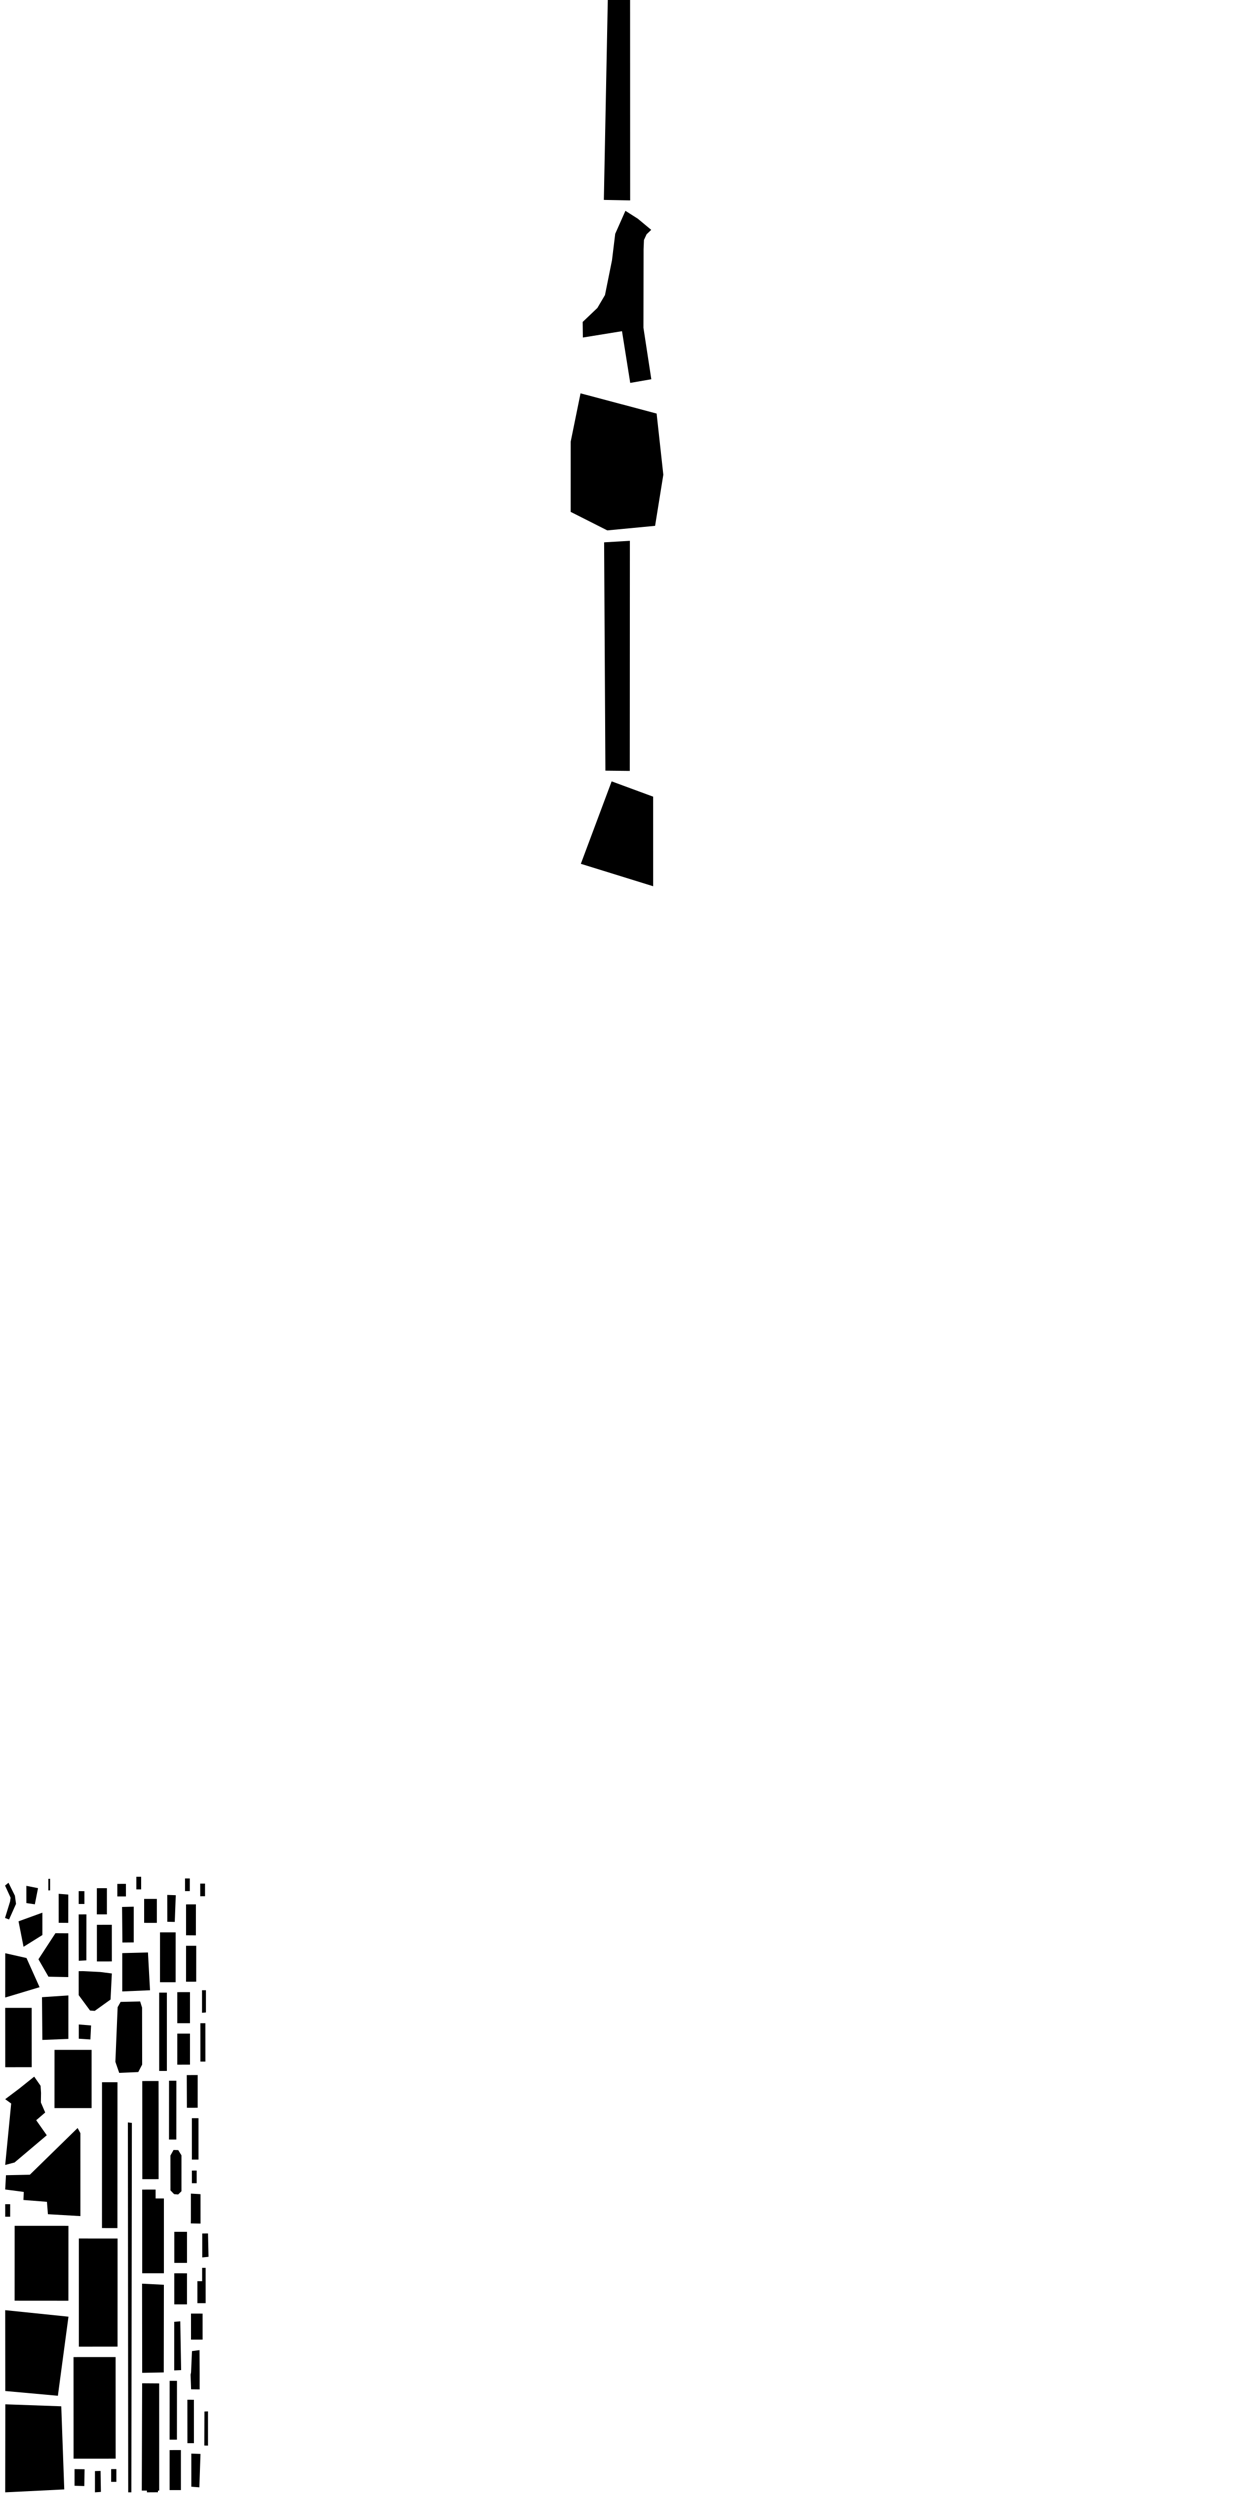<svg xmlns="http://www.w3.org/2000/svg" version="1.1" width="592.5px" height="1200px">
  <polygon id="376762657" points="298.648,158.958 279.864,162.004 279.771,154.53 286.827,147.813 290.483,141.6 293.849,124.893 295.393,112.221 300.291,101.186 306.265,104.989 312.68,110.323 310.456,112.454 309.194,115.181 309.012,119.574 308.945,157.293 312.729,182.021 302.602,183.789 298.648,158.958 " moovel_rot="68.5" moovel_centroid="300.28,142.97"/>
  <polygon id="76823254" points="290.064,260.307 299.259,259.765 302.436,259.574 302.383,370.032 293.451,369.923 290.682,369.891 290.421,324.074 290.064,260.307 " moovel_rot="-45.5" moovel_centroid="296.397,314.439"/>
  <polygon id="167786077" points="313.604,382.38 293.682,375.032 278.887,414.606 313.613,425.374 313.604,382.38 " moovel_rot="8.4" moovel_centroid="299.541,401.155"/>
  <polygon id="23148057" points="291.861,-1.557 289.933,95.95 302.567,96.186 302.533,-2.5 291.861,-1.557 " moovel_rot="51.8" moovel_centroid="296.722,48.404"/>
  <polygon id="431899264" points="278.742,188.789 315.271,198.497 318.491,227.856 314.541,252.386 291.587,254.574 274.009,245.69 274.017,211.98 278.742,188.789 " moovel_rot="76.9" moovel_centroid="295.477,223.164"/>
  <polygon id="211258066" points="81.849,1051.324 83.593,1053.13 85.528,1053.297 87.127,1051.739 87.131,1034.504 85.571,1031.986 83.332,1031.919 81.829,1034.597 81.849,1051.324 " moovel_rot="-91.0" moovel_centroid="84.494,1042.671"/>
  <polygon id="364391701" points="85.127,971.077 91.214,971.08 91.217,956.171 85.125,956.177 85.127,971.077 " moovel_rot="29.3" moovel_centroid="88.171,963.625"/>
  <polygon id="436160679" points="97.107,1072.022 97.106,1083.509 100.124,1083.208 99.871,1071.993 97.107,1072.022 " moovel_rot="28.4" moovel_centroid="98.548,1077.767"/>
  <polygon id="276902210" points="67.773,900.783 67.772,906.858 65.468,906.852 65.468,900.788 67.773,900.783 " moovel_rot="0.7" moovel_centroid="66.62,903.82"/>
  <polygon id="431900721" points="48.965,1069.412 56.384,1069.427 56.408,999.42 48.982,999.416 48.965,1069.412 " moovel_rot="3.4" moovel_centroid="52.685,1034.413"/>
  <polygon id="436160681" points="91.859,1177.663 96.263,1177.815 95.718,1193.856 91.868,1193.554 91.859,1177.663 " moovel_rot="29.7" moovel_centroid="93.934,1185.545"/>
  <polygon id="192153624" points="51.324,918.844 46.496,918.854 46.507,906.281 51.331,906.277 51.324,918.844 " moovel_rot="-64.1" moovel_centroid="48.914,912.564"/>
  <polygon id="408640557" points="64.21,915.151 58.609,915.286 58.774,932.358 64.206,932.302 64.21,915.151 " moovel_rot="65.0" moovel_centroid="61.452,923.731"/>
  <polygon id="364391700" points="69.211,922.916 75.31,922.926 75.313,911.429 69.209,911.428 69.211,922.916 " moovel_rot="29.3" moovel_centroid="72.261,917.174"/>
  <polygon id="436160687" points="97.057,1088.497 97.056,1094.903 94.78,1094.899 94.778,1096.336 94.78,1105.458 98.739,1105.467 98.734,1096.306 98.734,1088.499 97.057,1088.497 " moovel_rot="28.4" moovel_centroid="96.99,1098.448"/>
  <polygon id="436160685" points="96.212,971.082 96.22,979.331 96.226,989.5 98.625,989.5 98.618,979.306 98.611,971.082 96.212,971.082 " moovel_rot="29.7" moovel_centroid="97.419,980.291"/>
  <polygon id="386997399" points="37.858,1126.328 37.857,1074.423 56.451,1074.427 56.44,1126.325 37.858,1126.328 " moovel_rot="-89.0" moovel_centroid="47.151,1100.374"/>
  <polygon id="436160675" points="28.165,908.976 28.173,922.885 32.775,922.926 32.786,909.336 28.165,908.976 " moovel_rot="-60.4" moovel_centroid="30.466,916.025"/>
  <polygon id="436160677" points="48.283,1185.973 48.453,1196.047 45.589,1196.257 45.595,1186.045 48.283,1185.973 " moovel_rot="29.2" moovel_centroid="46.977,1191.135"/>
  <polygon id="436160676" points="83.662,1114.402 83.651,1137.736 86.968,1137.592 86.559,1114.173 83.662,1114.402 " moovel_rot="29.2" moovel_centroid="85.213,1126.238"/>
  <polygon id="373939921" points="32.832,957.756 32.827,978.626 20.337,979.11 20.166,958.592 32.832,957.756 " moovel_rot="53.8" moovel_centroid="26.558,968.496"/>
  <polygon id="364391699" points="89.787,1086.121 89.783,1071.206 83.696,1071.206 83.701,1086.121 89.787,1086.121 " moovel_rot="-60.7" moovel_centroid="86.742,1078.663"/>
  <polygon id="291989024" points="56.333,910.245 56.33,904.214 60.466,904.203 60.47,910.24 56.333,910.245 " moovel_rot="-94.6" moovel_centroid="58.4,907.226"/>
  <polygon id="276902219" points="4.885,1057.949 4.882,1063.969 2.504,1063.977 2.5,1057.946 4.885,1057.949 " moovel_rot="0.6" moovel_centroid="3.692,1060.959"/>
  <polygon id="67498390" points="32.88,1111.947 27.79,1149.904 2.536,1147.621 2.5,1108.816 32.88,1111.947 " moovel_rot="59.1" moovel_centroid="16.444,1128.978"/>
  <polygon id="276902231" points="40.531,907.705 40.533,913.856 37.788,913.86 37.786,907.698 40.531,907.705 " moovel_rot="0.6" moovel_centroid="39.159,910.779"/>
  <polygon id="276902243" points="55.875,1185.096 55.87,1191.225 53.372,1191.223 53.37,1185.093 53.918,1185.101 55.875,1185.096 " moovel_rot="0.8" moovel_centroid="54.622,1188.16"/>
  <polygon id="386787648" points="2.869,1044.045 2.496,1050.895 5.688,1051.312 11.408,1052.065 11.252,1055.93 22.539,1056.814 23.006,1062.759 38.603,1063.673 38.6,1023.852 37.265,1021.389 14.331,1043.805 2.869,1044.045 " moovel_rot="29.1" moovel_centroid="26.277,1046.203"/>
  <polygon id="394389222" points="8.895,922.179 11.307,934.411 20.351,928.764 20.348,918.027 8.895,922.179 " moovel_rot="-2.9" moovel_centroid="15.017,925.735"/>
  <polygon id="276902224" points="98.441,904.073 98.445,910.147 96.141,910.153 96.137,904.068 98.441,904.073 " moovel_rot="0.4" moovel_centroid="97.291,907.11"/>
  <polygon id="386499102" points="81.433,1170.971 84.949,1170.97 84.973,1142.738 81.451,1142.727 81.433,1170.971 " moovel_rot="2.3" moovel_centroid="83.202,1156.847"/>
  <polygon id="276902235" points="94.434,1041.807 94.437,1047.892 92.133,1047.89 92.129,1041.815 94.434,1041.807 " moovel_rot="0.6" moovel_centroid="93.284,1044.851"/>
  <polygon id="364380123" points="46.532,941.45 53.703,941.432 53.692,923.838 46.521,923.857 46.532,941.45 " moovel_rot="-60.2" moovel_centroid="50.112,932.644"/>
  <polygon id="142388792" points="2.52,937.496 2.5,958.756 19.003,953.798 12.723,939.8 2.52,937.496 " moovel_rot="-65.0" moovel_centroid="8.921,948.324"/>
  <polygon id="276562552" points="35.324,1180.103 35.302,1131.336 55.509,1131.326 55.532,1180.092 35.324,1180.103 " moovel_rot="-89.5" moovel_centroid="45.417,1155.714"/>
  <polygon id="307863331" points="12.656,905.143 18.261,906.266 16.73,914.023 12.664,913.423 12.656,905.143 " moovel_rot="24.9" moovel_centroid="15.086,909.495"/>
  <polygon id="436160684" points="89.966,1151.808 89.973,1161.894 89.986,1172.657 93.11,1172.669 93.106,1161.861 93.101,1151.814 89.966,1151.808 " moovel_rot="29.0" moovel_centroid="91.54,1162.231"/>
  <polygon id="386499107" points="76.436,993.991 80.126,993.997 80.125,956.411 76.429,956.404 76.436,993.991 " moovel_rot="2.3" moovel_centroid="78.279,975.195"/>
  <polygon id="243445322" points="2.52,992.205 15.23,992.193 15.209,963.722 2.5,963.727 2.52,992.205 " moovel_rot="-87.1" moovel_centroid="8.865,977.962"/>
  <polygon id="364391706" points="89.776,1106.035 89.781,1091.126 83.684,1091.121 83.689,1106.035 89.776,1106.035 " moovel_rot="-60.7" moovel_centroid="86.732,1098.577"/>
  <polygon id="436160688" points="2.423,905.024 5.097,910.854 4.825,912.714 2.409,920.562 4.351,921.306 7.693,913.808 7.155,909.877 4.08,903.672 2.423,905.024 " moovel_rot="53.3" moovel_centroid="5.086,912.811"/>
  <polygon id="436160686" points="91.752,1146.793 91.504,1139.78 91.735,1138.689 92.181,1128.468 95.802,1127.981 95.865,1138.91 95.856,1146.855 91.752,1146.793 " moovel_rot="-61.6" moovel_centroid="93.834,1137.778"/>
  <polygon id="330361072" points="37.828,971.691 43.725,972.16 43.4,978.893 37.828,978.528 37.828,971.691 " moovel_rot="19.4" moovel_centroid="40.691,975.285"/>
  <polygon id="374436389" points="99.87,1173.831 99.87,1157.396 98.166,1157.461 98.106,1173.787 99.87,1173.831 " moovel_rot="0" moovel_centroid="99.004,1165.667"/>
  <polygon id="386499103" points="81.145,1026.92 84.667,1026.92 84.685,998.687 81.162,998.687 81.145,1026.92 " moovel_rot="2.3" moovel_centroid="82.915,1012.803"/>
  <polygon id="431900718" points="78.695,1091.103 68.282,1091.101 68.277,1050.946 74.71,1050.941 74.718,1055.196 78.697,1055.195 78.695,1091.103 " moovel_rot="-90.1" moovel_centroid="73.352,1071.778"/>
  <polygon id="276902216" points="91.138,901.606 91.135,907.681 88.837,907.679 88.834,901.604 91.138,901.606 " moovel_rot="0.6" moovel_centroid="89.986,904.641"/>
  <polygon id="386499101" points="63.077,1196.25 63.321,1018.934 61.402,1018.7 61.559,1196.247 63.077,1196.25 " moovel_rot="-86.6" moovel_centroid="62.34,1104.08"/>
  <polygon id="436160682" points="92.126,1016.668 92.132,1036.543 95.311,1036.544 95.308,1027.441 95.305,1016.67 92.126,1016.668 " moovel_rot="30.3" moovel_centroid="93.719,1026.606"/>
  <polygon id="295731028" points="23.274,948.765 18.457,940.397 26.616,927.884 32.796,927.926 32.781,948.949 23.274,948.765 " moovel_rot="74.2" moovel_centroid="27.117,939.093"/>
  <polygon id="243446057" points="68.335,1045.945 76.154,1045.935 76.151,1010.023 76.131,998.827 68.311,998.838 68.335,1045.945 " moovel_rot="-89.1" moovel_centroid="72.236,1022.382"/>
  <polygon id="364391698" points="85.126,990.986 91.218,990.98 91.216,976.08 85.129,976.077 85.126,990.986 " moovel_rot="29.3" moovel_centroid="88.172,983.532"/>
  <polygon id="239284260" points="67.286,960.643 68.217,963.595 68.259,990.938 66.387,994.533 57.24,994.93 55.4,989.626 56.455,964.142 56.486,963.39 57.923,960.855 67.286,960.643 " moovel_rot="60.9" moovel_centroid="62.085,977.873"/>
  <polygon id="386787649" points="2.497,1007.552 5.368,1009.636 2.49,1039.122 6.989,1037.935 22.458,1024.864 17.386,1017.648 21.702,1013.946 19.628,1009.124 19.702,1004.56 19.483,1001.125 16.418,996.725 9.251,1002.466 2.497,1007.552 " moovel_rot="80.9" moovel_centroid="11.789,1017.923"/>
  <polygon id="132317203" points="7.029,1068.329 7.015,1104.268 32.84,1104.29 32.861,1068.341 7.029,1068.329 " moovel_rot="3.1" moovel_centroid="19.937,1086.306"/>
  <polygon id="374073230" points="91.704,1110.459 97.275,1110.464 97.278,1122.961 91.713,1122.946 91.704,1110.459 " moovel_rot="30.5" moovel_centroid="94.493,1116.706"/>
  <polygon id="431900719" points="26.174,983.886 43.98,983.888 43.979,1011.835 26.162,1011.832 26.174,983.886 " moovel_rot="-90.4" moovel_centroid="35.074,997.862"/>
  <polygon id="376982204" points="39.842,946.087 37.783,946.113 37.786,957.617 43.234,965 45.485,965.177 53.081,959.725 53.705,947.212 48.114,946.504 43.962,946.291 39.842,946.087 " moovel_rot="-85.5" moovel_centroid="45.544,954.517"/>
  <polygon id="256868922" points="40.609,1185.168 40.482,1193.237 35.793,1193.106 35.793,1185.102 40.609,1185.168 " moovel_rot="0" moovel_centroid="38.173,1189.136"/>
  <polygon id="436160680" points="98.875,965.919 98.878,955.26 97.003,955.255 97.006,966.093 98.875,965.919 " moovel_rot="29.4" moovel_centroid="97.938,960.629"/>
  <polygon id="307861957" points="41.472,940.926 37.82,941.121 37.779,918.861 41.498,918.854 41.472,940.926 " moovel_rot="-80.4" moovel_centroid="39.64,929.907"/>
  <polygon id="187266076" points="89.323,951.173 89.331,933.93 94.221,933.919 94.209,951.167 89.323,951.173 " moovel_rot="-61.3" moovel_centroid="91.771,942.546"/>
  <polygon id="432923352" points="24.056,901.748 23.219,901.795 23.214,907.356 24.06,907.318 24.056,901.748 " moovel_rot="-80.8" moovel_centroid="23.637,904.56"/>
  <polygon id="156094116" points="72.033,955.268 71.042,937.13 58.703,937.442 58.701,955.837 72.033,955.268 " moovel_rot="16.2" moovel_centroid="65.11,946.538"/>
  <polygon id="35099546" points="2.555,1154.002 29.416,1154.961 30.854,1194.847 2.5,1196.253 2.555,1154.002 " moovel_rot="19.3" moovel_centroid="16.203,1175.207"/>
  <polygon id="449441763" points="84.401,909.651 80.307,909.506 80.343,922.397 83.908,922.481 84.401,909.651 " moovel_rot="57.8" moovel_centroid="82.241,915.86"/>
  <polygon id="431899265" points="86.859,1175.969 81.434,1175.971 81.436,1195.177 86.861,1195.175 86.859,1175.969 " moovel_rot="-1.4" moovel_centroid="84.147,1185.573"/>
  <polygon id="436160689" points="94.908,1011.664 94.913,999.429 94.917,995.959 89.674,995.989 89.687,999.43 89.739,1011.672 94.908,1011.664 " moovel_rot="29.2" moovel_centroid="92.309,1003.803"/>
  <polygon id="374996083" points="84.323,951.416 84.325,949.55 84.335,929.565 84.332,927.481 76.834,927.47 76.825,951.405 84.323,951.416 " moovel_rot="76.9" moovel_centroid="80.58,939.442"/>
  <polygon id="436160683" points="91.649,1065.238 91.654,1052.866 96.276,1053.139 96.284,1067.267 91.618,1067.169 91.649,1065.238 " moovel_rot="29.2" moovel_centroid="93.96,1060.117"/>
  <polygon id="374946798" points="68.215,1096.098 78.686,1096.629 78.628,1138.698 68.27,1138.9 68.215,1096.098 " moovel_rot="67.6" moovel_centroid="73.435,1117.543"/>
  <polygon id="57862628" points="76.43,1143.966 76.436,1195.433 75.841,1195.436 75.846,1196.216 70.541,1196.25 70.527,1195.412 68.078,1195.41 68.25,1143.899 76.43,1143.966 " moovel_rot="59.4" moovel_centroid="72.307,1170.029"/>
  <polygon id="118729255" points="94.054,928.919 89.332,928.876 89.329,914.056 94.063,914.035 94.054,928.919 " moovel_rot="4.9" moovel_centroid="91.696,921.468"/>
</svg>